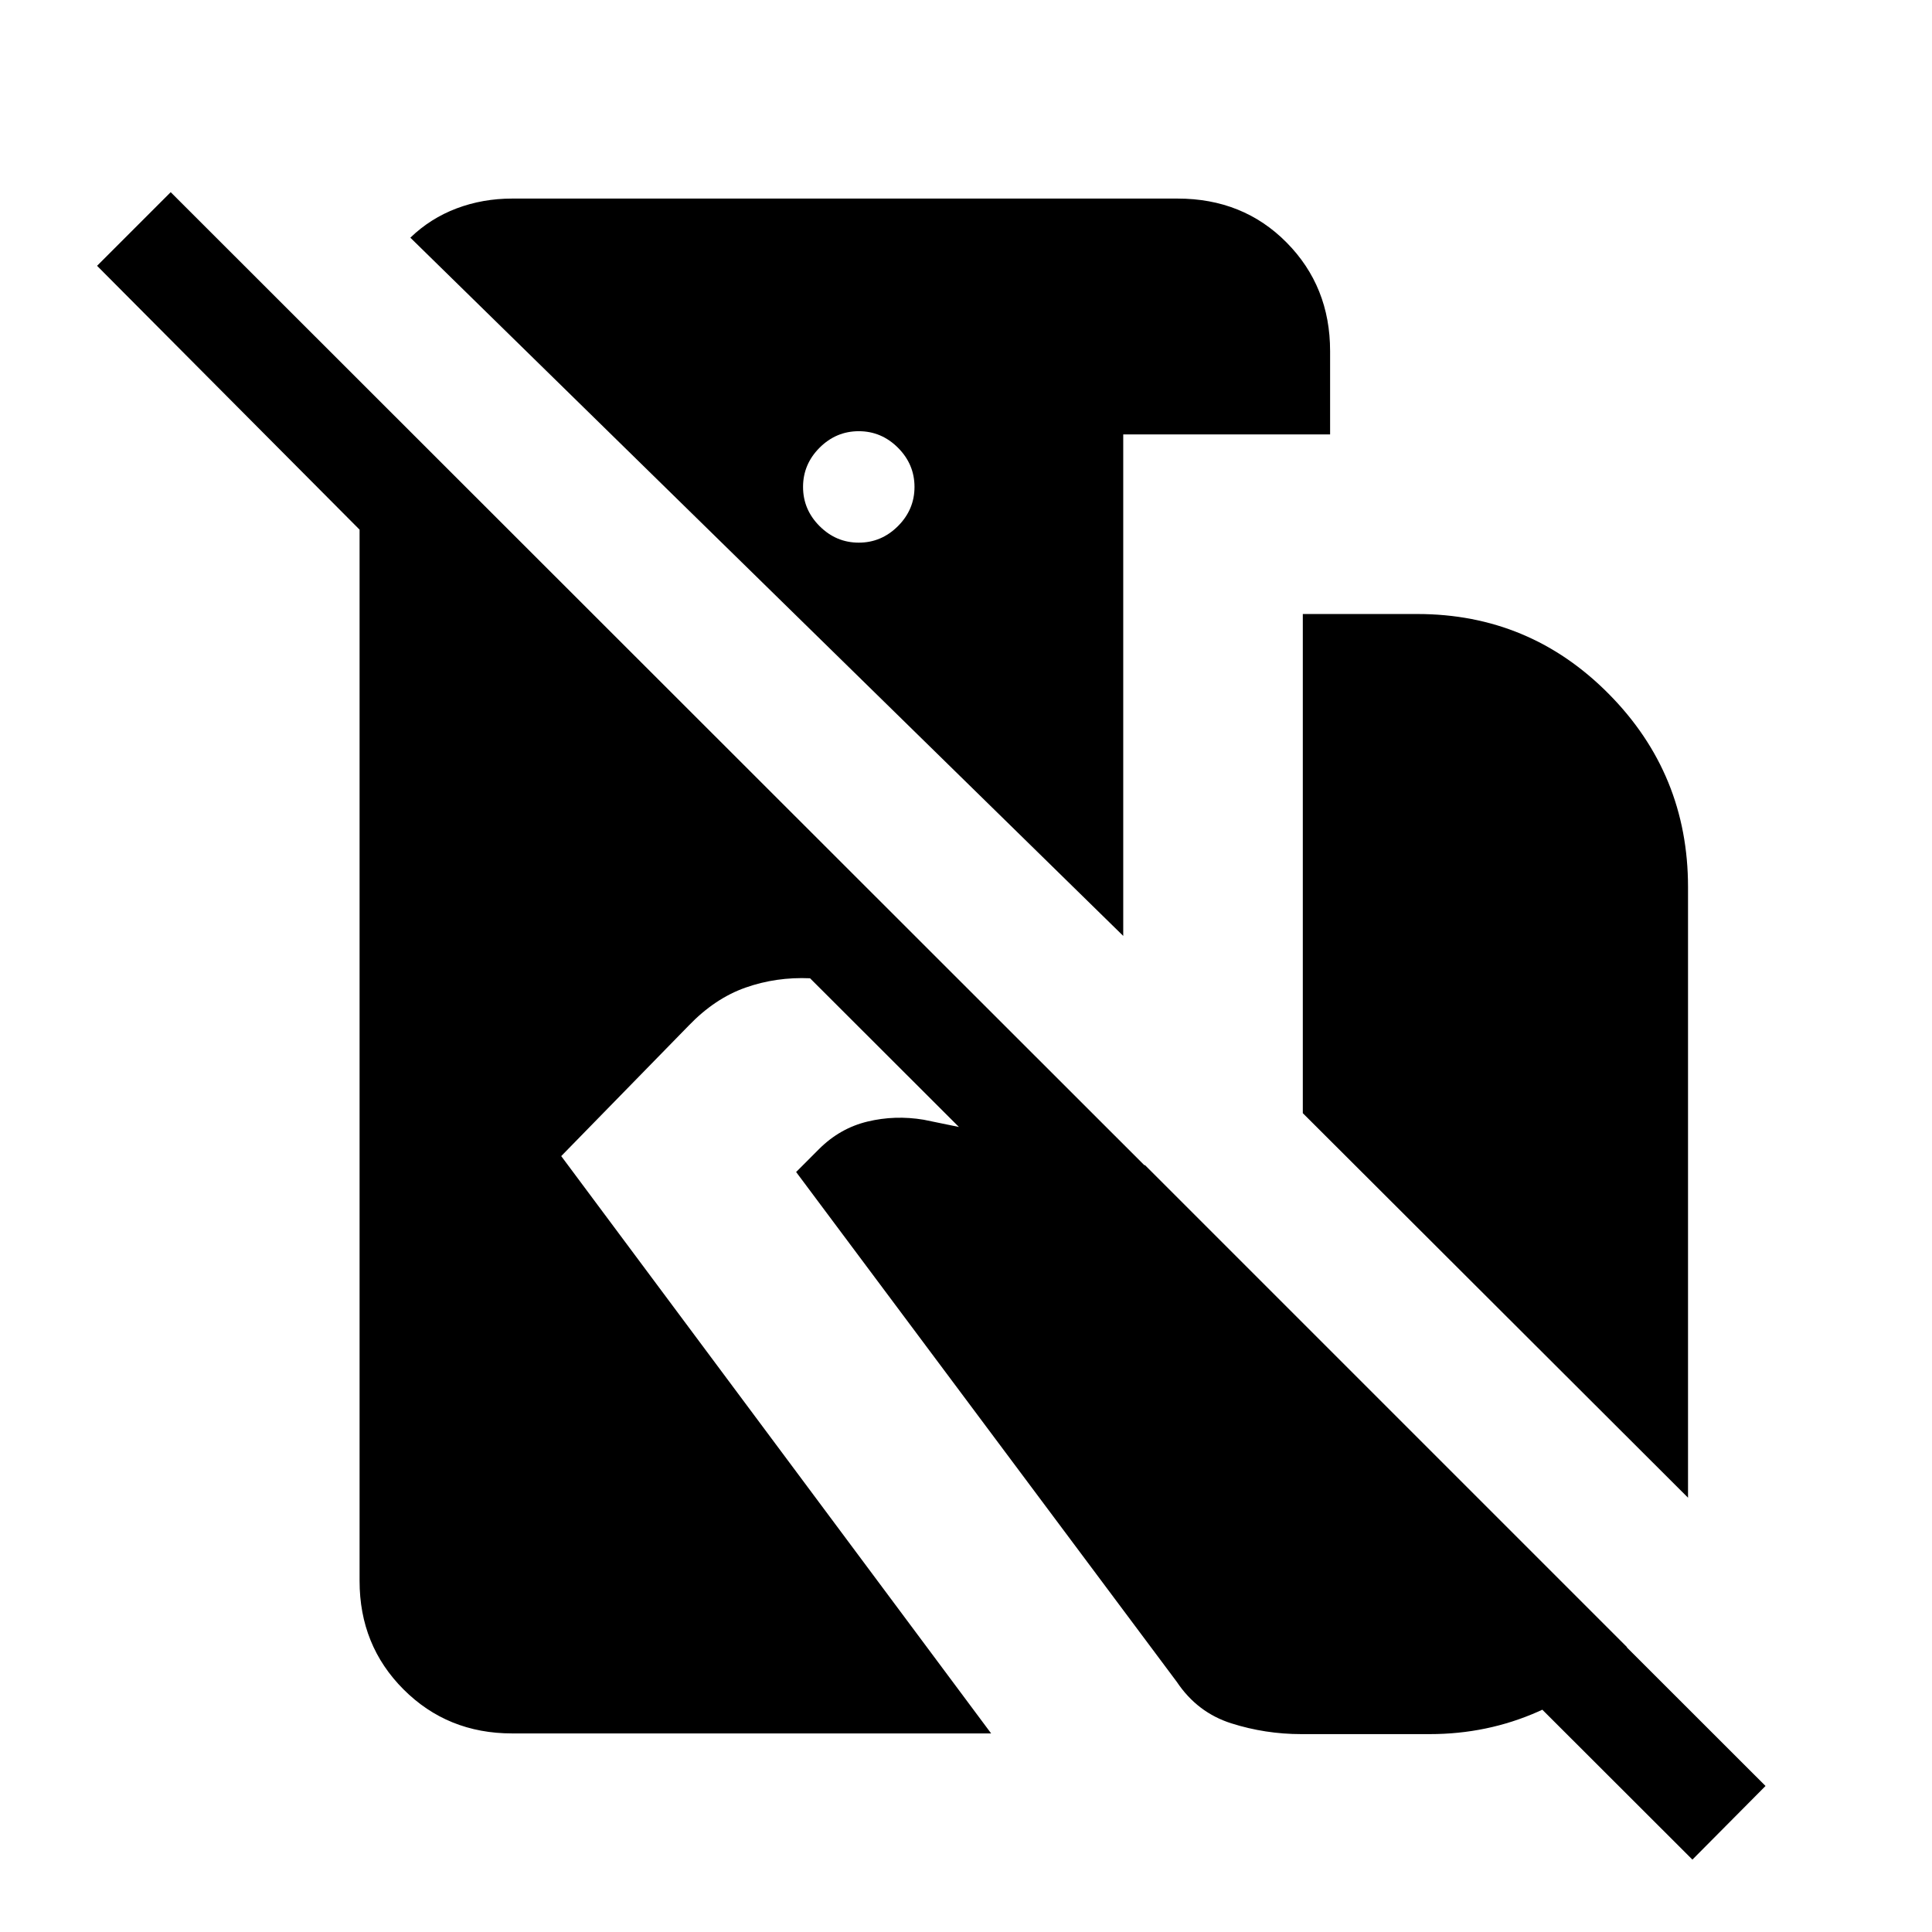 <svg xmlns="http://www.w3.org/2000/svg" height="40" viewBox="0 -960 960 960" width="40"><path d="M254.46-98.67q-32.08 0-53.93-21.86-21.86-21.85-21.86-53.93v-522.36L48.23-827.92l36.59-36.59L877.28-72.56l-36.33 36.59L402.51-473.9q-16.77-.74-32.02 4.62-15.26 5.36-28.28 18.9l-63.34 64.84L492.49-98.67H254.46Zm303.67-396.28L203.9-841.9q10-9.64 22.97-14.54 12.98-4.89 27.59-4.89h330.67q32.59 0 54.19 21.86 21.6 21.85 21.6 53.93v41.41H558.13v249.18ZM426.72-690.36q11.25 0 19.47-8.22 8.22-8.21 8.22-19.47 0-11.26-8.22-19.48-8.22-8.21-19.47-8.21-11.26 0-19.48 8.21-8.21 8.22-8.21 19.48t8.21 19.47q8.22 8.22 19.48 8.22ZM838.77-215.8 647.36-406.87V-654.9h56.92q55.82 0 95.16 39.76 39.33 39.76 39.33 95.91v303.43ZM646.59-98.33q-17.9 0-34.77-5.36-16.87-5.36-27.03-20.54l-189.2-253.41 11.38-11.39q10.39-10.38 24.07-13.67 13.68-3.3 27.96-.91L569-381l239.46 239.46q-18.95 20.9-44.2 32.05Q739-98.33 710.44-98.33h-63.85Z"/></svg>